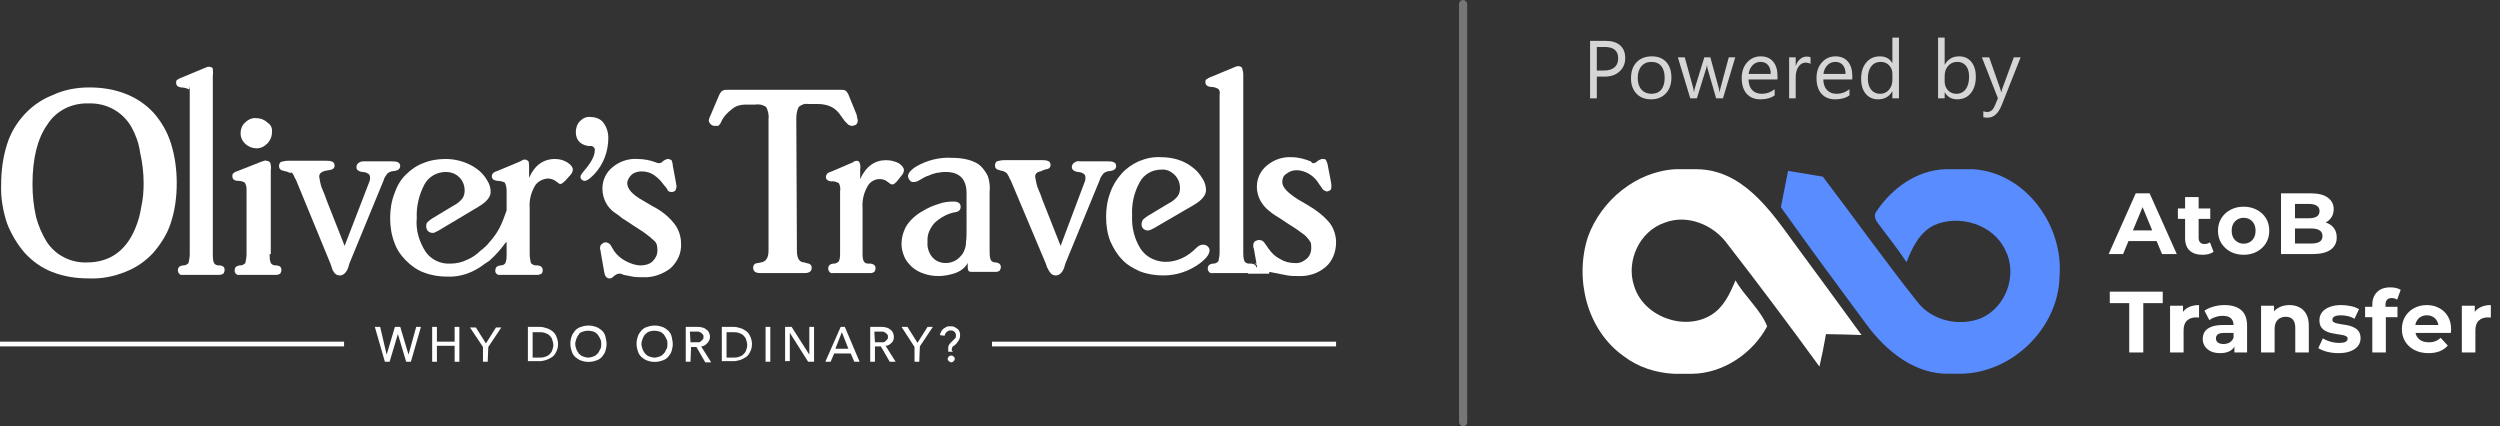 <svg width="305" height="52" viewBox="0 0 305 52" fill="none" xmlns="http://www.w3.org/2000/svg">
<rect x="0" y="0" width="305" height="52" fill="#333333" stroke="none"/>
<g clip-path="url(#clip0_512_268)">
<path d="M41.976 41.682H0V42.259H41.976V41.682Z" fill="white"/>
<path d="M163 41.682H121.024V42.259H163V41.682Z" fill="white"/>
<path d="M154.851 32.594H152.255V33.388H154.851V32.594Z" fill="white"/>
<path d="M151.678 30.791C151.678 31.152 151.678 31.512 151.822 31.873C151.967 32.09 152.183 32.162 152.399 32.162H152.688C153.121 32.234 153.265 32.378 153.265 32.739C153.265 32.883 153.193 33.027 153.121 33.171C152.976 33.243 152.832 33.316 152.688 33.316H147.928C147.639 33.388 147.423 33.171 147.351 32.883C147.351 32.811 147.351 32.739 147.351 32.739C147.351 32.378 147.567 32.234 147.928 32.162H148.072C148.288 32.162 148.505 32.017 148.649 31.873C148.721 31.512 148.793 31.152 148.793 30.791V11.534C148.865 11.246 148.793 10.957 148.577 10.813C148.288 10.669 148 10.597 147.639 10.597C147.279 10.524 147.062 10.38 147.062 10.02C147.062 9.875 147.062 9.731 147.207 9.659C147.423 9.515 147.567 9.443 147.783 9.37L150.38 8.289L150.741 8.144C150.885 8.072 150.957 8.072 151.101 8.072C151.245 8.072 151.462 8.144 151.534 8.289C151.606 8.577 151.678 8.794 151.678 9.082V30.791Z" fill="white"/>
<path d="M157.087 33.604C157.519 33.676 157.88 33.676 158.313 33.676C159.539 33.748 160.765 33.388 161.703 32.594C162.568 31.873 163.001 30.719 163.001 29.565C163.001 28.7 162.712 27.834 162.207 27.185C161.486 26.32 160.549 25.598 159.539 25.021L158.313 24.3C157.087 23.507 156.438 22.858 156.438 22.208C156.438 21.776 156.582 21.415 156.942 21.199C157.303 20.91 157.736 20.766 158.168 20.766C158.673 20.766 159.178 20.91 159.683 21.199C160.188 21.487 160.621 21.92 160.909 22.425L161.27 22.93C161.342 23.146 161.63 23.29 161.847 23.362C161.991 23.362 162.135 23.29 162.28 23.218C162.424 23.074 162.424 22.93 162.424 22.785C162.424 22.713 162.424 22.569 162.424 22.497L162.352 22.064L161.991 20.189C161.991 19.973 161.847 19.756 161.775 19.54C161.703 19.396 161.558 19.396 161.342 19.396C161.198 19.396 161.053 19.468 160.909 19.54L160.693 19.684C160.549 19.828 160.404 19.901 160.26 19.901C160.188 19.901 160.188 19.901 160.116 19.901L159.899 19.684C159.178 19.396 158.385 19.179 157.591 19.179C156.51 19.107 155.428 19.468 154.562 20.189C153.769 20.838 153.336 21.776 153.336 22.785C153.336 23.939 153.913 25.021 154.851 25.742L155.211 26.031C155.356 26.103 155.5 26.247 155.644 26.32L156.221 26.68L157.087 27.257C157.736 27.69 158.241 27.978 158.601 28.267C158.89 28.483 159.25 28.7 159.467 28.988C159.611 29.132 159.755 29.349 159.899 29.565C159.972 29.781 159.972 29.998 159.972 30.286C159.972 30.791 159.755 31.296 159.395 31.584C158.962 31.945 158.457 32.161 157.952 32.089C157.303 32.089 156.726 31.945 156.149 31.584C155.572 31.296 155.139 30.863 154.779 30.358L154.274 29.637C154.13 29.421 153.913 29.277 153.625 29.277C153.48 29.277 153.264 29.349 153.12 29.421C152.976 29.565 152.903 29.709 152.903 29.854C152.903 29.926 152.903 29.998 152.903 30.07C152.903 30.142 152.903 30.286 152.976 30.358L153.408 32.811C153.408 32.955 153.48 33.099 153.48 33.171H154.851" fill="white"/>
<path d="M10.888 10.668C12.402 10.668 13.917 10.885 15.36 11.462C16.658 11.967 17.812 12.76 18.749 13.77C19.687 14.852 20.408 16.078 20.841 17.448C21.346 19.035 21.562 20.694 21.562 22.352C21.562 24.011 21.346 25.67 20.841 27.185C20.408 28.555 19.615 29.781 18.677 30.863C17.74 31.873 16.586 32.666 15.287 33.171C13.845 33.748 12.33 34.037 10.816 33.965C9.301 33.965 7.787 33.748 6.344 33.171C5.046 32.666 3.964 31.873 3.026 30.863C2.089 29.781 1.368 28.555 0.863 27.257C0.358 25.742 0.069 24.084 0.141 22.497C0.141 20.838 0.358 19.179 0.863 17.592C1.295 16.222 2.017 14.996 3.026 13.914C3.964 12.904 5.118 12.111 6.416 11.606C7.787 10.957 9.301 10.668 10.888 10.668ZM10.816 12.616C8.796 12.544 6.849 13.481 5.767 15.212C4.541 16.943 3.964 19.395 3.964 22.497C3.964 23.867 4.108 25.165 4.397 26.464C4.685 27.545 5.118 28.555 5.695 29.493C6.777 31.152 8.652 32.089 10.599 32.017C13.34 32.017 15.36 30.647 16.514 27.834C16.874 26.968 17.091 26.175 17.235 25.238C17.451 24.3 17.523 23.29 17.523 22.352C17.523 21.126 17.379 19.828 17.091 18.602C16.946 17.52 16.586 16.511 16.081 15.573C14.999 13.626 12.979 12.544 10.816 12.616Z" fill="white"/>
<path d="M59.717 31.801C60.438 31.152 61.087 30.43 61.664 29.637L61.808 29.493V31.008C61.808 31.368 61.808 31.729 61.664 32.089C61.52 32.306 61.303 32.378 61.087 32.378H61.015C60.654 32.45 60.438 32.594 60.438 32.955C60.366 33.243 60.582 33.46 60.798 33.532C60.87 33.532 60.943 33.532 61.015 33.532H65.631C65.775 33.532 65.919 33.46 66.063 33.388C66.208 33.243 66.208 33.099 66.208 32.955C66.208 32.594 65.991 32.45 65.631 32.378H65.342C65.126 32.378 64.909 32.234 64.765 32.089C64.693 31.729 64.621 31.368 64.621 31.008V25.382C64.549 24.444 64.765 23.579 65.198 22.785C65.486 22.208 66.135 21.848 66.785 21.776C67.073 21.776 67.362 21.848 67.65 21.992L68.155 22.353C68.227 22.425 68.371 22.497 68.444 22.425C68.516 22.425 68.732 22.28 68.948 22.064L69.597 21.343C69.742 21.199 69.886 20.91 69.886 20.694C69.886 20.405 69.67 20.117 69.237 19.828C68.804 19.54 68.227 19.395 67.722 19.395C66.28 19.395 65.198 20.189 64.549 21.703V20.477C64.549 20.189 64.549 19.9 64.477 19.684C64.332 19.54 64.188 19.468 64.044 19.468C63.972 19.468 63.828 19.468 63.755 19.54L63.323 19.756L60.726 20.838C60.51 20.91 60.294 20.982 60.149 21.127C60.077 21.199 60.005 21.343 60.005 21.487C60.005 21.848 60.221 21.992 60.654 22.064C61.015 22.064 61.303 22.136 61.592 22.28C61.736 22.569 61.808 22.93 61.808 23.29V25.67C61.231 27.257 60.943 28.195 59.572 29.709C59.5 29.854 59.139 30.142 58.995 30.286C58.851 30.43 58.851 30.43 58.707 30.503C58.202 31.008 57.625 31.44 56.904 31.729C56.327 32.017 55.605 32.161 54.956 32.161C53.73 32.234 52.576 31.657 51.927 30.719C51.134 29.493 50.701 28.05 50.845 26.608C50.773 25.165 51.134 23.723 51.783 22.497C52.288 21.559 53.297 20.982 54.379 20.982C55.028 20.982 55.605 21.199 56.038 21.631C56.471 22.064 56.687 22.641 56.687 23.218C56.687 23.579 56.615 23.939 56.399 24.228C56.11 24.588 55.75 24.877 55.317 25.093L52.793 26.608C52.576 26.752 52.36 26.896 52.144 27.113C51.999 27.257 51.999 27.401 51.999 27.618C51.999 27.834 52.071 28.05 52.216 28.195C52.36 28.339 52.576 28.411 52.793 28.411C52.865 28.411 53.009 28.411 53.081 28.339C53.225 28.267 53.37 28.195 53.514 28.122L58.346 25.238C59.356 24.661 59.861 24.011 59.861 23.434C59.861 22.93 59.717 22.425 59.428 21.992C59.139 21.487 58.707 20.982 58.202 20.622C57.12 19.828 55.75 19.395 54.379 19.395C53.442 19.395 52.504 19.54 51.639 19.9C50.845 20.189 50.124 20.694 49.475 21.343C48.826 21.992 48.393 22.785 48.105 23.651C47.744 24.588 47.6 25.598 47.6 26.608C47.6 27.618 47.744 28.627 48.105 29.565C48.393 30.43 48.898 31.152 49.547 31.801C50.196 32.45 50.917 32.955 51.711 33.243C52.648 33.604 53.586 33.748 54.596 33.748C56.182 33.82 57.769 33.243 59.067 32.234" fill="white"/>
<path d="M82.439 22.136L82.511 22.569C82.511 22.641 82.583 22.785 82.511 22.858C82.511 23.002 82.439 23.146 82.367 23.29C82.222 23.362 82.078 23.434 81.934 23.434C81.645 23.434 81.429 23.29 81.357 23.002L80.996 22.569C80.636 22.064 80.275 21.703 79.77 21.343C79.337 21.054 78.832 20.91 78.255 20.91C77.823 20.91 77.318 21.054 77.029 21.343C76.741 21.631 76.525 21.992 76.525 22.353C76.525 23.002 77.102 23.723 78.4 24.444L79.626 25.165C80.636 25.67 81.573 26.392 82.294 27.329C82.799 27.978 83.088 28.844 83.088 29.709C83.16 30.863 82.655 31.945 81.79 32.739C80.852 33.46 79.626 33.892 78.4 33.82C77.967 33.82 77.606 33.82 77.174 33.748C76.813 33.676 76.452 33.604 76.092 33.532L75.731 33.388C75.659 33.388 75.587 33.388 75.515 33.388C75.298 33.388 75.154 33.532 75.01 33.604C74.866 33.676 74.794 33.82 74.649 33.892C74.577 33.965 74.433 33.965 74.361 33.965C74 33.965 73.784 33.676 73.712 33.171L73.279 30.719C73.279 30.575 73.279 30.503 73.207 30.43C73.207 30.358 73.207 30.286 73.207 30.214C73.207 30.07 73.279 29.854 73.423 29.781C73.567 29.637 73.712 29.565 73.856 29.565C74.144 29.565 74.361 29.709 74.505 29.926L74.938 30.647C75.298 31.152 75.803 31.584 76.38 31.873C76.957 32.161 77.534 32.378 78.183 32.378C78.688 32.378 79.265 32.234 79.626 31.873C79.987 31.512 80.203 31.08 80.203 30.575C80.203 30.358 80.203 30.142 80.131 29.854C80.059 29.637 79.914 29.421 79.698 29.276C79.409 28.988 79.121 28.772 78.832 28.555C78.472 28.267 77.967 27.978 77.318 27.546L76.452 26.968L75.875 26.608C75.731 26.464 75.587 26.392 75.443 26.247C75.298 26.175 75.154 26.031 75.01 25.959C74.072 25.31 73.495 24.228 73.495 23.002C73.495 21.992 73.928 21.054 74.721 20.405C75.587 19.684 76.669 19.323 77.751 19.395C78.544 19.395 79.337 19.54 80.059 19.828L80.275 19.9C80.347 19.9 80.347 19.9 80.419 19.9C80.564 19.9 80.78 19.828 80.852 19.684L81.068 19.54C81.213 19.468 81.357 19.395 81.501 19.395C81.645 19.395 81.79 19.468 81.934 19.54C82.006 19.756 82.078 19.973 82.078 20.189L82.439 22.136Z" fill="white"/>
<path d="M45.074 22.136C45.146 21.992 45.146 21.776 45.146 21.631C45.146 21.487 45.074 21.271 44.929 21.199C44.713 21.055 44.497 20.982 44.208 20.982C43.703 20.91 43.487 20.694 43.487 20.405C43.487 20.189 43.559 20.045 43.703 19.901C43.992 19.684 44.208 19.684 44.425 19.684H47.814C48.103 19.684 48.319 19.684 48.608 19.828C48.752 19.901 48.824 20.117 48.824 20.261C48.824 20.55 48.608 20.766 48.247 20.838L47.742 20.91C47.526 20.982 47.382 21.055 47.237 21.199C47.021 21.487 46.877 21.704 46.805 21.992L42.621 32.162L42.477 32.666C42.261 33.243 41.9 33.604 41.468 33.604C41.251 33.604 41.035 33.532 40.891 33.388C40.674 33.171 40.53 32.883 40.458 32.594L40.313 32.162L36.13 21.992C35.986 21.776 35.914 21.559 35.842 21.415C35.77 21.271 35.698 21.199 35.626 21.055C35.337 21.127 35.265 21.055 35.121 20.982C34.976 20.91 34.76 20.91 34.616 20.838C34.183 20.766 34.039 20.55 34.039 20.261C34.039 20.045 34.111 19.901 34.255 19.756C34.544 19.684 34.832 19.612 35.121 19.612H39.809C40.097 19.612 40.313 19.612 40.602 19.756C40.746 19.828 40.818 20.045 40.818 20.189C40.818 20.55 40.602 20.694 40.097 20.766L39.664 20.838C39.16 20.982 38.943 21.199 38.943 21.559C39.015 21.992 39.087 22.425 39.232 22.858L39.592 23.723L39.881 24.517L42.044 29.998L45.074 22.136Z" fill="white"/>
<path d="M74.216 16.799C74.216 18.458 73.638 20.045 72.484 21.271C71.98 21.776 71.619 22.064 71.331 22.064C71.114 22.064 70.898 21.92 70.826 21.704C70.826 21.631 70.826 21.631 70.826 21.559C70.826 21.487 70.826 21.415 70.898 21.343C70.898 21.271 71.042 21.127 71.258 20.838C72.124 19.828 72.557 19.035 72.557 18.386C72.629 18.097 72.412 17.881 72.196 17.809H71.763C71.331 17.737 70.97 17.593 70.681 17.304C70.393 17.015 70.249 16.583 70.249 16.15C70.249 15.645 70.393 15.14 70.754 14.78C71.114 14.419 71.547 14.203 72.052 14.275C72.629 14.275 73.278 14.491 73.638 14.996C73.999 15.501 74.216 16.15 74.216 16.799Z" fill="white"/>
<path d="M25.962 31.008C25.962 31.368 25.962 31.729 26.106 32.089C26.25 32.306 26.467 32.378 26.683 32.378H26.827C27.26 32.45 27.404 32.594 27.404 32.955C27.404 33.099 27.332 33.243 27.26 33.388C27.116 33.46 26.972 33.532 26.827 33.532H22.284C21.995 33.604 21.779 33.388 21.707 33.099C21.707 33.027 21.707 32.955 21.707 32.955C21.707 32.594 21.923 32.45 22.284 32.378H22.428C22.644 32.378 22.861 32.234 23.005 32.089C23.077 31.729 23.149 31.368 23.149 31.008V10.524C23.149 10.164 23.149 11.029 23.005 10.885C22.716 10.741 22.428 10.669 22.067 10.669C21.707 10.597 21.49 10.452 21.49 10.092C21.49 9.947 21.49 9.803 21.634 9.731C21.851 9.587 21.995 9.515 22.212 9.443L24.808 8.361L25.169 8.216C25.313 8.144 25.385 8.144 25.529 8.144C25.673 8.144 25.89 8.216 25.962 8.361C25.962 8.649 26.034 8.866 25.962 9.154V31.008Z" fill="white"/>
<path d="M32.892 31.008C32.892 31.368 32.892 31.729 33.036 32.09C33.18 32.306 33.397 32.378 33.613 32.378H33.757C34.19 32.45 34.334 32.594 34.334 32.955C34.334 33.099 34.262 33.243 34.19 33.388C34.046 33.46 33.901 33.532 33.757 33.532H29.213C28.925 33.604 28.709 33.388 28.636 33.171C28.636 33.099 28.636 33.027 28.636 32.955C28.636 32.594 28.853 32.45 29.213 32.378H29.358C29.574 32.378 29.79 32.234 29.935 32.09C30.007 31.729 30.079 31.368 30.079 31.008V23.074C30.079 22.786 30.007 22.497 29.862 22.281C29.646 22.137 29.358 22.064 29.069 22.064C28.564 22.064 28.348 21.848 28.348 21.487C28.348 21.343 28.348 21.199 28.492 21.127C28.636 20.983 28.853 20.91 29.069 20.838L31.81 19.756L32.242 19.612C32.315 19.612 32.387 19.54 32.459 19.612C32.675 19.612 32.819 19.684 32.964 19.828C33.036 20.117 33.108 20.478 33.036 20.766V31.008H32.892Z" fill="white"/>
<path d="M33.179 16.15C33.179 16.655 32.962 17.16 32.602 17.52C32.241 17.881 31.808 18.097 31.304 18.097C30.294 18.097 29.356 17.304 29.356 16.294V16.222C29.356 15.717 29.573 15.213 29.933 14.924C30.294 14.563 30.799 14.347 31.304 14.419C31.808 14.419 32.313 14.636 32.674 14.996C33.035 15.213 33.251 15.645 33.179 16.15Z" fill="white"/>
<path d="M116.55 33.315C115.9 33.532 115.179 33.676 114.53 33.676C113.953 33.676 113.304 33.604 112.727 33.388C112.222 33.243 111.717 32.955 111.284 32.594C110.924 32.233 110.563 31.873 110.347 31.368C110.131 30.863 109.986 30.358 109.986 29.781C109.986 28.988 110.203 28.195 110.635 27.473C111.14 26.752 111.789 26.175 112.583 25.742C113.16 25.382 113.809 25.093 114.53 24.877C115.107 24.66 115.684 24.588 116.333 24.588C116.91 24.588 117.199 24.805 117.199 25.238C117.199 25.598 116.982 25.814 116.55 25.887C115.612 26.031 114.746 26.536 114.025 27.185C113.448 27.834 113.088 28.627 113.16 29.493C113.088 30.142 113.304 30.863 113.737 31.368C114.169 31.873 114.746 32.089 115.396 32.089C115.9 32.089 116.333 31.945 116.766 31.657C117.127 31.368 117.487 31.007 117.631 30.575C117.776 30.286 117.848 29.926 117.848 29.565C117.92 29.06 117.92 28.627 117.92 28.122V23.579C117.92 21.848 117.054 20.982 115.396 20.982C115.107 20.982 114.891 20.982 114.602 21.054C114.386 21.054 114.097 21.127 113.881 21.199C113.592 21.271 113.376 21.415 113.088 21.487C112.727 21.631 112.438 21.848 112.15 21.992C111.934 22.136 111.717 22.208 111.429 22.208C111.212 22.208 111.068 22.136 110.996 21.992C110.852 21.848 110.78 21.631 110.78 21.487C110.78 21.127 111.14 20.694 111.861 20.261C113.16 19.54 114.602 19.179 116.045 19.251C117.704 19.251 118.93 19.612 119.651 20.261C120.011 20.622 120.3 21.054 120.516 21.487C120.733 22.136 120.805 22.785 120.733 23.434V30.647C120.733 31.007 120.733 31.368 120.877 31.729C121.021 31.945 121.238 32.017 121.454 32.017H121.526C121.887 32.089 122.103 32.233 122.103 32.594C122.103 32.738 122.031 32.883 121.959 33.027C121.815 33.099 121.67 33.171 121.526 33.171H118.641C118.497 33.171 118.353 33.171 118.208 33.099C118.136 33.027 118.064 32.883 118.064 32.666V32.089C117.704 32.738 117.127 33.099 116.55 33.315Z" fill="white"/>
<path d="M132.351 22.137C132.423 21.992 132.423 21.776 132.423 21.632C132.423 21.487 132.351 21.271 132.206 21.199C131.99 21.055 131.774 20.983 131.485 20.983C131.052 20.91 130.764 20.694 130.764 20.405C130.764 20.189 130.836 20.045 130.98 19.901C131.269 19.684 131.485 19.612 131.774 19.684H135.163C135.452 19.684 135.668 19.684 135.957 19.828C136.101 19.901 136.173 20.117 136.173 20.261C136.173 20.55 135.957 20.766 135.596 20.838L135.091 20.91C134.875 20.983 134.731 21.055 134.586 21.199C134.37 21.487 134.226 21.704 134.154 21.992L129.971 32.162L129.826 32.667C129.61 33.244 129.249 33.604 128.817 33.604C128.6 33.604 128.384 33.532 128.24 33.388C128.023 33.172 127.879 32.883 127.735 32.594L127.59 32.162L123.335 22.064C123.191 21.848 123.119 21.632 123.047 21.487C122.975 21.343 122.902 21.271 122.83 21.127C122.758 21.055 122.614 20.983 122.47 20.91C122.325 20.838 122.109 20.838 121.965 20.766C121.532 20.694 121.388 20.478 121.388 20.189C121.388 19.973 121.46 19.828 121.604 19.684C121.893 19.612 122.181 19.54 122.47 19.54H127.158C127.446 19.54 127.663 19.54 127.951 19.684C128.095 19.756 128.167 19.973 128.167 20.117C128.167 20.478 127.951 20.622 127.446 20.694L126.941 20.91C126.509 20.983 126.292 21.199 126.292 21.559C126.364 21.992 126.436 22.425 126.581 22.858L126.941 23.723L127.23 24.517L129.394 29.998L132.351 22.137Z" fill="white"/>
<path d="M140.787 27.834C140.643 27.906 140.498 27.978 140.354 28.05C140.282 28.05 140.138 28.122 140.066 28.122C139.633 28.122 139.272 27.834 139.272 27.401C139.272 27.401 139.272 27.401 139.272 27.329C139.272 27.185 139.344 26.968 139.417 26.824C139.633 26.608 139.849 26.464 140.066 26.319L142.59 24.805C143.023 24.588 143.383 24.3 143.672 23.939C143.888 23.651 143.96 23.29 143.96 22.93C143.96 22.353 143.744 21.776 143.311 21.343C142.878 20.91 142.301 20.622 141.652 20.694C140.57 20.694 139.561 21.271 139.056 22.208C138.335 23.506 138.046 24.877 138.118 26.319C138.046 27.762 138.407 29.204 139.2 30.43C139.921 31.44 141.075 31.945 142.229 31.945C142.878 31.945 143.528 31.801 144.177 31.512C144.826 31.224 145.403 30.791 145.908 30.286C146.052 30.142 146.196 29.998 146.413 29.926C146.557 29.853 146.701 29.853 146.845 29.853C146.99 29.853 147.206 29.926 147.35 30.07C147.494 30.214 147.567 30.358 147.567 30.503C147.567 31.007 147.206 31.512 146.34 32.161C145.042 33.099 143.528 33.604 141.941 33.604C140.931 33.604 139.994 33.46 139.056 33.099C138.263 32.738 137.469 32.306 136.892 31.657C136.243 31.007 135.81 30.214 135.45 29.421C135.089 28.483 134.945 27.473 134.945 26.464C134.945 25.454 135.089 24.444 135.45 23.506C135.738 22.641 136.243 21.848 136.82 21.199C137.397 20.549 138.118 20.045 138.912 19.684C139.777 19.323 140.715 19.107 141.652 19.179C143.023 19.179 144.393 19.54 145.475 20.405C145.98 20.766 146.34 21.199 146.701 21.776C146.99 22.208 147.134 22.713 147.134 23.218C147.134 23.795 146.629 24.444 145.619 25.021L140.787 27.834Z" fill="white"/>
<path d="M97.222 30.575C97.222 31.512 97.51 32.017 98.159 32.017L98.376 32.089C98.808 32.161 99.025 32.306 99.025 32.666C99.025 33.099 98.736 33.315 98.159 33.315H92.75C92.173 33.315 91.884 33.099 91.884 32.666C91.884 32.306 92.101 32.089 92.534 32.089L92.822 32.017C93.399 31.945 93.76 31.512 93.76 30.575V14.491C93.832 13.986 93.688 13.481 93.471 13.049C93.038 12.76 92.606 12.688 92.101 12.76H90.947C90.37 12.76 89.793 12.904 89.36 13.265C88.783 13.698 88.278 14.203 87.99 14.852C87.918 15.068 87.773 15.212 87.629 15.357C87.485 15.357 87.341 15.357 87.196 15.357C86.98 15.357 86.836 15.284 86.692 15.14C86.547 14.996 86.475 14.852 86.475 14.707C86.475 14.635 86.475 14.491 86.547 14.419C86.547 14.347 86.619 14.203 86.692 14.058L87.701 11.678L87.846 11.39C87.99 11.101 88.278 10.957 88.567 10.957H102.631C102.847 10.957 103.064 10.957 103.208 11.101C103.352 11.245 103.496 11.462 103.568 11.678L104.506 13.986L104.578 14.347C104.578 14.491 104.65 14.563 104.65 14.707C104.65 14.924 104.578 15.068 104.434 15.212C104.29 15.284 104.073 15.357 103.929 15.357C103.785 15.357 103.641 15.284 103.496 15.212C103.352 15.068 103.208 14.924 103.064 14.78C102.631 14.203 102.414 13.842 102.198 13.626C102.054 13.481 101.91 13.337 101.693 13.193C101.116 12.832 100.467 12.688 99.818 12.688H98.592C98.159 12.616 97.799 12.76 97.438 13.049C97.222 13.481 97.149 13.986 97.149 14.491L97.222 30.575Z" fill="white"/>
<path d="M108.116 19.54C108.621 19.54 109.198 19.684 109.631 19.901C110.064 20.189 110.28 20.478 110.28 20.766C110.28 20.983 110.136 21.271 109.992 21.415L109.415 22.137C109.198 22.353 109.054 22.497 108.91 22.497C108.766 22.497 108.693 22.497 108.621 22.425L108.116 22.064C107.9 21.92 107.612 21.848 107.323 21.848C106.674 21.848 106.097 22.209 105.808 22.786C105.376 23.579 105.159 24.445 105.231 25.382V30.863C105.231 31.224 105.231 31.585 105.376 31.873C105.52 32.09 105.664 32.162 105.953 32.162H106.241C106.602 32.234 106.818 32.378 106.818 32.739C106.818 32.883 106.746 33.027 106.674 33.172C106.53 33.244 106.385 33.316 106.241 33.316H101.625C101.337 33.388 101.12 33.172 101.048 32.883C101.048 32.811 101.048 32.811 101.048 32.739C101.048 32.378 101.265 32.234 101.625 32.162H101.769C101.986 32.162 102.202 32.017 102.346 31.873C102.491 31.513 102.491 31.224 102.491 30.863V23.363C102.563 23.002 102.491 22.641 102.346 22.353C102.058 22.209 101.769 22.064 101.409 22.137C100.976 22.064 100.76 21.92 100.76 21.559C100.76 21.415 100.832 21.343 100.904 21.199C101.048 21.055 101.265 20.983 101.481 20.91L104.005 19.828L104.222 19.684C104.294 19.684 104.438 19.612 104.51 19.612C104.654 19.612 104.799 19.684 104.871 19.828C104.943 20.117 105.015 20.333 104.943 20.622V21.848C105.664 20.261 106.746 19.54 108.116 19.54Z" fill="white"/>
<path d="M153.05 32.162C153.05 32.162 154.132 32.306 153.915 31.296C153.771 30.503 154.564 31.873 154.564 31.873V32.883L153.05 32.162Z" fill="white"/>
<path d="M47.172 43.269L48.181 39.879H48.83L49.84 43.269L50.778 39.879H51.355L50.129 44.134H49.552L48.542 40.744L47.532 44.134H46.955L45.729 39.879H46.378L47.172 43.269Z" fill="white"/>
<path d="M52.725 39.879H53.302V41.682H55.466V39.879H56.043V44.134H55.466V42.187H53.302V44.134H52.725V39.879Z" fill="white"/>
<path d="M59.5 44.134H58.923V42.331L57.336 39.951H58.057L59.284 41.898L60.51 39.951H61.159L59.572 42.331L59.5 44.134Z" fill="white"/>
<path d="M64.403 39.879H65.846C66.135 39.879 66.423 39.951 66.639 40.023C66.928 40.095 67.144 40.239 67.361 40.383C67.577 40.528 67.793 40.816 67.865 41.033C68.01 41.321 68.082 41.682 68.082 41.97C68.082 42.331 68.01 42.619 67.865 42.908C67.721 43.196 67.577 43.413 67.361 43.557C67.144 43.701 66.856 43.846 66.639 43.918C66.351 43.99 66.135 44.062 65.846 44.062H64.403V39.879ZM64.981 43.629H65.702C65.918 43.629 66.207 43.629 66.423 43.557C66.639 43.485 66.856 43.413 67 43.269C67.144 43.124 67.288 42.98 67.361 42.764C67.433 42.547 67.505 42.331 67.505 42.114C67.505 41.898 67.433 41.61 67.361 41.393C67.288 41.177 67.144 41.033 67 40.888C66.856 40.744 66.639 40.672 66.423 40.6C66.207 40.528 65.99 40.528 65.702 40.528H64.981V43.629Z" fill="white"/>
<path d="M74.002 41.97C74.002 42.259 73.93 42.62 73.858 42.836C73.785 43.124 73.569 43.341 73.425 43.557C73.209 43.773 72.992 43.918 72.704 43.99C72.127 44.206 71.478 44.206 70.901 43.99C70.612 43.918 70.396 43.701 70.179 43.557C69.963 43.341 69.819 43.124 69.747 42.836C69.53 42.259 69.53 41.61 69.747 41.033C69.819 40.744 70.035 40.528 70.179 40.312C70.396 40.095 70.612 39.951 70.901 39.879C71.478 39.663 72.127 39.663 72.704 39.879C72.992 39.951 73.209 40.167 73.425 40.312C73.641 40.528 73.785 40.744 73.858 41.033C73.93 41.393 74.002 41.682 74.002 41.97ZM73.353 41.97C73.353 41.754 73.353 41.538 73.209 41.321C73.136 41.105 72.992 40.961 72.92 40.816C72.776 40.672 72.632 40.528 72.415 40.456C71.982 40.312 71.478 40.312 71.117 40.456C70.901 40.528 70.684 40.6 70.612 40.816C70.468 40.961 70.396 41.177 70.324 41.321C70.251 41.538 70.179 41.754 70.179 41.97C70.179 42.187 70.251 42.403 70.324 42.62C70.396 42.836 70.54 42.98 70.612 43.124C70.756 43.269 70.901 43.413 71.117 43.485C71.333 43.557 71.55 43.629 71.766 43.629C71.982 43.629 72.199 43.557 72.415 43.485C72.632 43.413 72.776 43.269 72.92 43.124C73.064 42.98 73.136 42.764 73.209 42.62C73.353 42.475 73.353 42.187 73.353 41.97Z" fill="white"/>
<path d="M82.078 41.97C82.078 42.259 82.005 42.62 81.933 42.836C81.861 43.124 81.645 43.341 81.501 43.557C81.284 43.773 81.068 43.918 80.779 43.99C80.202 44.206 79.553 44.206 78.976 43.99C78.688 43.918 78.471 43.701 78.255 43.557C78.039 43.341 77.894 43.124 77.822 42.836C77.606 42.259 77.606 41.61 77.822 41.033C77.894 40.744 78.111 40.528 78.255 40.312C78.471 40.095 78.688 39.951 78.976 39.879C79.553 39.663 80.202 39.663 80.779 39.879C81.068 39.951 81.284 40.167 81.501 40.312C81.717 40.528 81.861 40.744 81.933 41.033C82.005 41.393 82.078 41.682 82.078 41.97ZM81.428 41.97C81.428 41.754 81.428 41.538 81.284 41.321C81.212 41.105 81.068 40.961 80.996 40.816C80.851 40.672 80.707 40.528 80.491 40.456C80.058 40.312 79.553 40.312 79.192 40.456C78.976 40.528 78.832 40.672 78.688 40.816C78.543 40.961 78.471 41.177 78.399 41.321C78.327 41.538 78.255 41.754 78.255 41.97C78.255 42.187 78.327 42.403 78.399 42.62C78.471 42.836 78.616 42.98 78.688 43.124C78.832 43.269 78.976 43.413 79.192 43.485C79.409 43.557 79.625 43.629 79.842 43.629C80.058 43.629 80.274 43.557 80.491 43.485C80.707 43.413 80.851 43.269 80.996 43.124C81.14 42.98 81.212 42.764 81.284 42.62C81.428 42.475 81.428 42.187 81.428 41.97Z" fill="white"/>
<path d="M84.24 44.134H83.663V39.879H85.034C85.25 39.879 85.466 39.879 85.611 39.951C85.755 39.951 85.971 40.023 86.115 40.167C86.26 40.239 86.404 40.383 86.476 40.528C86.548 40.672 86.62 40.888 86.62 41.105C86.62 41.393 86.476 41.682 86.26 41.898C86.043 42.114 85.827 42.259 85.538 42.259L86.765 44.206H86.043L84.962 42.331H84.312L84.24 44.134ZM84.24 41.754H84.889C85.034 41.754 85.178 41.754 85.25 41.754C85.394 41.754 85.466 41.682 85.538 41.61C85.611 41.538 85.683 41.465 85.755 41.393C85.827 41.321 85.827 41.177 85.827 41.105C85.827 40.961 85.827 40.888 85.755 40.816C85.683 40.744 85.611 40.672 85.538 40.6C85.466 40.528 85.322 40.528 85.25 40.456C85.106 40.456 85.034 40.456 84.889 40.456H84.168L84.24 41.754Z" fill="white"/>
<path d="M88.061 39.879H89.504C89.792 39.879 90.08 39.951 90.297 40.023C90.585 40.095 90.802 40.239 91.018 40.383C91.234 40.528 91.451 40.816 91.523 41.033C91.667 41.321 91.739 41.682 91.739 41.97C91.739 42.331 91.667 42.619 91.523 42.908C91.379 43.196 91.234 43.413 91.018 43.557C90.802 43.701 90.513 43.846 90.297 43.918C90.008 43.99 89.792 44.062 89.504 44.062H88.061V39.879ZM88.638 43.629H89.359C89.576 43.629 89.864 43.629 90.08 43.557C90.297 43.485 90.513 43.413 90.657 43.269C90.802 43.124 90.946 42.98 91.018 42.764C91.09 42.547 91.162 42.331 91.162 42.114C91.162 41.898 91.09 41.61 91.018 41.393C90.946 41.177 90.802 41.033 90.657 40.888C90.513 40.744 90.297 40.672 90.08 40.6C89.864 40.528 89.648 40.528 89.359 40.528H88.638V43.629Z" fill="white"/>
<path d="M93.977 44.134H93.4V39.879H93.977V44.134Z" fill="white"/>
<path d="M98.738 43.269V39.879H99.315V44.134H98.594L96.358 40.6V44.062H95.781V39.879H96.574L98.738 43.269Z" fill="white"/>
<path d="M101.338 44.134H100.689L102.564 39.879H103.069L104.872 44.134H104.223L103.79 43.124H101.77L101.338 44.134ZM101.915 42.547H103.501L102.708 40.528L101.915 42.547Z" fill="white"/>
<path d="M106.743 44.134H106.166V39.879H107.464C107.681 39.879 107.897 39.879 108.041 39.951C108.185 39.951 108.402 40.023 108.546 40.167C108.69 40.239 108.835 40.383 108.907 40.528C108.979 40.672 109.051 40.888 109.051 41.105C109.051 41.393 108.979 41.682 108.762 41.826C108.546 42.042 108.33 42.187 108.041 42.187L109.267 44.134H108.546L107.464 42.259H106.743V44.134ZM106.743 41.754H107.392C107.536 41.754 107.681 41.754 107.753 41.754C107.897 41.754 107.969 41.682 108.041 41.61C108.113 41.538 108.185 41.465 108.258 41.393C108.33 41.321 108.33 41.177 108.33 41.105C108.33 40.961 108.33 40.888 108.258 40.816C108.185 40.744 108.113 40.672 108.041 40.6C107.969 40.528 107.825 40.528 107.753 40.456C107.608 40.456 107.536 40.456 107.392 40.456H106.671L106.743 41.754Z" fill="white"/>
<path d="M112.15 44.134H111.573V42.331L109.986 39.879H110.708L111.934 41.826L113.16 39.879H113.809L112.222 42.259L112.15 44.134Z" fill="white"/>
<path d="M116.263 42.908H115.686V42.62C115.686 42.547 115.686 42.403 115.686 42.331C115.686 42.259 115.758 42.187 115.758 42.115C115.831 42.042 115.831 41.97 115.903 41.898C115.975 41.826 116.047 41.754 116.119 41.682L116.335 41.465C116.408 41.393 116.48 41.321 116.552 41.249C116.624 41.177 116.624 41.033 116.624 40.889C116.624 40.744 116.552 40.528 116.408 40.456C116.263 40.312 116.119 40.312 115.975 40.312C115.758 40.312 115.614 40.384 115.47 40.528C115.326 40.672 115.254 40.816 115.254 40.961L114.677 40.889C114.677 40.744 114.749 40.6 114.821 40.456C114.893 40.312 114.965 40.239 115.109 40.095C115.254 40.023 115.326 39.951 115.47 39.879C115.614 39.807 115.758 39.807 115.975 39.807C116.119 39.807 116.263 39.807 116.408 39.879C116.552 39.951 116.696 40.023 116.768 40.095C116.912 40.167 116.985 40.312 117.057 40.456C117.129 40.6 117.129 40.744 117.129 40.961C117.129 41.105 117.129 41.177 117.057 41.321C117.057 41.393 116.985 41.465 116.912 41.61C116.84 41.682 116.768 41.754 116.768 41.826L116.552 42.042C116.48 42.115 116.408 42.187 116.335 42.187C116.263 42.259 116.263 42.259 116.191 42.331C116.191 42.403 116.119 42.475 116.119 42.547C116.119 42.62 116.119 42.692 116.119 42.764L116.263 42.908ZM116.48 43.773C116.48 43.99 116.263 44.206 116.047 44.206C115.975 44.206 115.831 44.134 115.758 44.062C115.686 43.99 115.614 43.918 115.614 43.773C115.614 43.701 115.686 43.557 115.758 43.485C115.903 43.341 116.191 43.341 116.335 43.485C116.408 43.557 116.48 43.629 116.48 43.773Z" fill="white"/>
</g>
<path d="M194.811 9.349V12H193.99V4.987H195.916C196.666 4.987 197.247 5.17 197.657 5.535C198.071 5.9 198.278 6.415 198.278 7.08C198.278 7.745 198.049 8.29 197.589 8.714C197.133 9.138 196.515 9.349 195.736 9.349H194.811ZM194.811 5.731V8.606H195.672C196.239 8.606 196.671 8.477 196.968 8.22C197.268 7.959 197.418 7.592 197.418 7.119C197.418 6.194 196.87 5.731 195.775 5.731H194.811ZM201.418 12.117C200.678 12.117 200.086 11.884 199.643 11.418C199.203 10.949 198.982 10.328 198.982 9.555C198.982 8.714 199.212 8.057 199.672 7.584C200.132 7.111 200.753 6.875 201.535 6.875C202.282 6.875 202.864 7.105 203.281 7.565C203.702 8.024 203.912 8.662 203.912 9.477C203.912 10.275 203.685 10.916 203.232 11.399C202.782 11.878 202.177 12.117 201.418 12.117ZM201.477 7.55C200.961 7.55 200.554 7.726 200.254 8.078C199.954 8.427 199.804 8.909 199.804 9.526C199.804 10.119 199.956 10.587 200.259 10.929C200.562 11.271 200.968 11.443 201.477 11.443C201.995 11.443 202.393 11.275 202.67 10.939C202.95 10.603 203.09 10.125 203.09 9.506C203.09 8.88 202.95 8.397 202.67 8.058C202.393 7.719 201.995 7.55 201.477 7.55ZM211.702 6.992L210.201 12H209.369L208.337 8.415C208.298 8.278 208.272 8.124 208.259 7.951H208.24C208.23 8.068 208.196 8.22 208.137 8.406L207.017 12H206.215L204.699 6.992H205.54L206.577 10.758C206.61 10.872 206.632 11.022 206.645 11.208H206.684C206.694 11.064 206.724 10.911 206.773 10.748L207.927 6.992H208.66L209.697 10.768C209.73 10.888 209.754 11.038 209.77 11.218H209.809C209.816 11.09 209.844 10.94 209.893 10.768L210.91 6.992H211.702ZM216.856 9.697H213.32C213.333 10.254 213.483 10.684 213.77 10.988C214.057 11.291 214.452 11.443 214.954 11.443C215.518 11.443 216.036 11.257 216.509 10.885V11.638C216.069 11.958 215.487 12.117 214.763 12.117C214.056 12.117 213.5 11.891 213.095 11.438C212.691 10.981 212.489 10.341 212.489 9.516C212.489 8.737 212.709 8.102 213.149 7.613C213.593 7.121 214.142 6.875 214.797 6.875C215.453 6.875 215.96 7.087 216.318 7.511C216.677 7.935 216.856 8.523 216.856 9.276V9.697ZM216.035 9.017C216.031 8.554 215.919 8.194 215.697 7.936C215.479 7.679 215.174 7.55 214.783 7.55C214.404 7.55 214.083 7.685 213.819 7.956C213.555 8.226 213.392 8.58 213.33 9.017H216.035ZM220.885 7.804C220.745 7.697 220.543 7.643 220.279 7.643C219.937 7.643 219.65 7.804 219.418 8.127C219.19 8.45 219.076 8.89 219.076 9.447V12H218.274V6.992H219.076V8.024H219.096C219.21 7.672 219.384 7.398 219.619 7.203C219.854 7.004 220.116 6.904 220.406 6.904C220.615 6.904 220.775 6.927 220.885 6.973V7.804ZM225.981 9.697H222.445C222.458 10.254 222.608 10.684 222.895 10.988C223.182 11.291 223.577 11.443 224.079 11.443C224.643 11.443 225.161 11.257 225.634 10.885V11.638C225.194 11.958 224.612 12.117 223.888 12.117C223.18 12.117 222.625 11.891 222.22 11.438C221.816 10.981 221.614 10.341 221.614 9.516C221.614 8.737 221.834 8.102 222.274 7.613C222.718 7.121 223.267 6.875 223.922 6.875C224.577 6.875 225.084 7.087 225.443 7.511C225.802 7.935 225.981 8.523 225.981 9.276V9.697ZM225.159 9.017C225.156 8.554 225.044 8.194 224.822 7.936C224.604 7.679 224.299 7.55 223.907 7.55C223.529 7.55 223.208 7.685 222.944 7.956C222.68 8.226 222.517 8.58 222.455 9.017H225.159ZM231.673 12H230.871V11.149H230.852C230.48 11.795 229.906 12.117 229.13 12.117C228.501 12.117 227.997 11.894 227.619 11.447C227.244 10.998 227.057 10.386 227.057 9.614C227.057 8.785 227.265 8.122 227.683 7.623C228.1 7.124 228.656 6.875 229.35 6.875C230.038 6.875 230.539 7.146 230.852 7.687H230.871V4.586H231.673V12ZM230.871 9.736V8.997C230.871 8.593 230.737 8.251 230.47 7.97C230.203 7.69 229.864 7.55 229.453 7.55C228.964 7.55 228.579 7.729 228.299 8.088C228.018 8.446 227.878 8.942 227.878 9.574C227.878 10.152 228.012 10.608 228.279 10.944C228.55 11.276 228.912 11.443 229.365 11.443C229.812 11.443 230.173 11.281 230.451 10.958C230.731 10.636 230.871 10.228 230.871 9.736ZM237.267 11.276H237.248V12H236.446V4.586H237.248V7.873H237.267C237.662 7.208 238.239 6.875 238.998 6.875C239.641 6.875 240.143 7.1 240.505 7.55C240.87 7.996 241.052 8.596 241.052 9.349C241.052 10.187 240.848 10.859 240.441 11.364C240.033 11.866 239.476 12.117 238.768 12.117C238.107 12.117 237.606 11.837 237.267 11.276ZM237.248 9.257V9.956C237.248 10.37 237.381 10.722 237.649 11.012C237.919 11.299 238.262 11.443 238.676 11.443C239.161 11.443 239.541 11.257 239.815 10.885C240.092 10.513 240.231 9.997 240.231 9.335C240.231 8.777 240.102 8.34 239.844 8.024C239.587 7.708 239.238 7.55 238.798 7.55C238.332 7.55 237.957 7.713 237.673 8.039C237.389 8.362 237.248 8.768 237.248 9.257ZM246.519 6.992L244.216 12.802C243.805 13.839 243.228 14.357 242.485 14.357C242.276 14.357 242.102 14.336 241.962 14.293V13.575C242.134 13.633 242.293 13.663 242.436 13.663C242.84 13.663 243.143 13.421 243.346 12.939L243.747 11.99L241.79 6.992H242.681L244.035 10.846C244.051 10.895 244.086 11.022 244.138 11.227H244.167C244.183 11.149 244.216 11.025 244.265 10.856L245.688 6.992H246.519Z" fill="white" fill-opacity="0.8"/>
<g clip-path="url(#clip1_512_268)">
<path d="M240.76 20.646H237.29C233.871 20.77 230.824 22.954 228.983 25.716C228.525 26.209 228.794 26.867 229.171 27.309C230.315 28.869 231.538 30.366 232.596 31.988C233.282 30.23 234.162 28.353 235.958 27.474C239.062 26.107 243.213 27.394 244.659 30.531C246.18 33.491 244.745 37.506 241.669 38.828C238.993 39.877 235.666 39.128 233.905 36.809C229.943 31.818 226.25 26.623 222.385 21.553C220.973 21.321 219.561 21.065 218.143 20.844C217.863 22.324 217.566 23.805 217.268 25.279C220.699 30.094 224.203 34.858 227.725 39.605C230.126 42.843 233.619 45.724 237.901 45.599H239.051C245.431 45.61 251.154 40.03 251.262 33.706C251.771 27.576 247.186 21.088 240.76 20.646Z" fill="#598CFF"/>
<path d="M207.047 20.645H204.417C199.607 20.906 195.351 24.44 193.737 28.87C192.065 33.98 193.566 40.225 198.067 43.436C199.836 44.803 202.021 45.489 204.24 45.603H206.396C210.23 45.569 213.841 43.101 215.593 39.811C214.771 37.741 212.849 36.17 211.73 34.202C211.074 35.79 210.31 37.463 208.792 38.41C205.472 40.481 200.44 38.598 199.351 34.843C198.352 31.837 200.035 28.189 203.093 27.168C205.849 26.091 209.061 27.435 210.726 29.744C214.549 34.678 218.303 39.67 221.971 44.723C222.279 43.413 222.541 42.092 222.77 40.764C224.219 40.776 225.662 40.827 227.105 40.872C224.373 37.094 221.594 33.351 218.839 29.59C215.946 25.603 212.552 20.714 207.047 20.645Z" fill="white"/>
</g>
<path d="M257.256 30.998L260.56 23.587H262.254L265.568 30.998H263.768L261.057 24.455H261.735L259.014 30.998H257.256ZM258.908 29.41L259.363 28.108H263.175L263.641 29.41H258.908ZM268.71 31.083C268.039 31.083 267.517 30.914 267.143 30.575C266.768 30.229 266.581 29.717 266.581 29.04V24.042H268.233V29.019C268.233 29.259 268.297 29.446 268.424 29.58C268.551 29.707 268.724 29.77 268.943 29.77C269.204 29.77 269.426 29.7 269.61 29.559L270.054 30.723C269.885 30.843 269.68 30.935 269.44 30.998C269.207 31.055 268.964 31.083 268.71 31.083ZM265.703 26.7V25.429H269.652V26.7H265.703ZM273.728 31.083C273.121 31.083 272.581 30.956 272.108 30.702C271.642 30.448 271.272 30.102 270.996 29.665C270.728 29.22 270.594 28.715 270.594 28.15C270.594 27.579 270.728 27.074 270.996 26.636C271.272 26.192 271.642 25.846 272.108 25.599C272.581 25.345 273.121 25.218 273.728 25.218C274.328 25.218 274.864 25.345 275.337 25.599C275.81 25.846 276.181 26.188 276.449 26.626C276.717 27.063 276.851 27.572 276.851 28.15C276.851 28.715 276.717 29.22 276.449 29.665C276.181 30.102 275.81 30.448 275.337 30.702C274.864 30.956 274.328 31.083 273.728 31.083ZM273.728 29.728C274.003 29.728 274.25 29.665 274.469 29.537C274.688 29.41 274.861 29.23 274.988 28.997C275.115 28.757 275.178 28.475 275.178 28.15C275.178 27.819 275.115 27.536 274.988 27.303C274.861 27.07 274.688 26.89 274.469 26.763C274.25 26.636 274.003 26.573 273.728 26.573C273.453 26.573 273.206 26.636 272.987 26.763C272.768 26.89 272.591 27.07 272.457 27.303C272.33 27.536 272.267 27.819 272.267 28.15C272.267 28.475 272.33 28.757 272.457 28.997C272.591 29.23 272.768 29.41 272.987 29.537C273.206 29.665 273.453 29.728 273.728 29.728ZM278.284 30.998V23.587H281.905C282.836 23.587 283.535 23.764 284.001 24.116C284.474 24.469 284.71 24.935 284.71 25.514C284.71 25.902 284.615 26.241 284.425 26.53C284.234 26.813 283.973 27.032 283.641 27.187C283.309 27.342 282.928 27.42 282.498 27.42L282.699 26.986C283.165 26.986 283.578 27.063 283.937 27.219C284.297 27.367 284.576 27.589 284.774 27.886C284.979 28.182 285.081 28.546 285.081 28.976C285.081 29.611 284.83 30.109 284.329 30.469C283.828 30.822 283.09 30.998 282.116 30.998H278.284ZM279.988 29.707H281.989C282.434 29.707 282.769 29.636 282.995 29.495C283.228 29.347 283.345 29.114 283.345 28.796C283.345 28.486 283.228 28.256 282.995 28.108C282.769 27.953 282.434 27.875 281.989 27.875H279.861V26.626H281.693C282.109 26.626 282.427 26.555 282.646 26.414C282.872 26.266 282.985 26.043 282.985 25.747C282.985 25.458 282.872 25.242 282.646 25.101C282.427 24.953 282.109 24.879 281.693 24.879H279.988V29.707ZM259.766 42.998V36.985H257.394V35.587H263.853V36.985H261.481V42.998H259.766ZM264.747 42.998V37.302H266.324V38.912L266.102 38.446C266.271 38.043 266.543 37.74 266.917 37.535C267.291 37.323 267.746 37.218 268.283 37.218V38.742C268.212 38.735 268.149 38.732 268.092 38.732C268.036 38.725 267.976 38.721 267.912 38.721C267.461 38.721 267.094 38.852 266.811 39.113C266.536 39.367 266.398 39.766 266.398 40.309V42.998H264.747ZM272.599 42.998V41.887L272.493 41.643V39.653C272.493 39.3 272.383 39.025 272.164 38.827C271.953 38.629 271.624 38.531 271.18 38.531C270.876 38.531 270.576 38.58 270.28 38.679C269.99 38.77 269.743 38.898 269.539 39.06L268.946 37.906C269.256 37.687 269.63 37.518 270.068 37.398C270.506 37.278 270.95 37.218 271.402 37.218C272.27 37.218 272.944 37.422 273.424 37.832C273.904 38.241 274.144 38.88 274.144 39.748V42.998H272.599ZM270.862 43.083C270.417 43.083 270.036 43.009 269.719 42.861C269.401 42.706 269.158 42.497 268.988 42.236C268.819 41.975 268.734 41.682 268.734 41.357C268.734 41.019 268.815 40.722 268.978 40.468C269.147 40.214 269.412 40.016 269.772 39.875C270.132 39.727 270.601 39.653 271.18 39.653H272.694V40.616H271.36C270.972 40.616 270.703 40.68 270.555 40.807C270.414 40.934 270.343 41.093 270.343 41.283C270.343 41.495 270.425 41.664 270.587 41.791C270.756 41.911 270.986 41.971 271.275 41.971C271.55 41.971 271.797 41.908 272.016 41.781C272.235 41.647 272.394 41.453 272.493 41.199L272.747 41.961C272.627 42.328 272.408 42.607 272.09 42.797C271.773 42.988 271.363 43.083 270.862 43.083ZM279.313 37.218C279.765 37.218 280.167 37.309 280.52 37.493C280.88 37.669 281.163 37.945 281.367 38.319C281.572 38.686 281.674 39.159 281.674 39.737V42.998H280.023V39.992C280.023 39.533 279.92 39.194 279.716 38.975C279.518 38.756 279.236 38.647 278.869 38.647C278.607 38.647 278.371 38.703 278.159 38.816C277.954 38.922 277.792 39.088 277.672 39.314C277.559 39.54 277.503 39.829 277.503 40.182V42.998H275.851V37.302H277.429V38.88L277.132 38.403C277.337 38.022 277.63 37.729 278.011 37.525C278.392 37.32 278.826 37.218 279.313 37.218ZM285.3 43.083C284.813 43.083 284.343 43.027 283.891 42.914C283.447 42.794 283.094 42.646 282.833 42.469L283.383 41.283C283.644 41.446 283.951 41.58 284.304 41.686C284.664 41.785 285.017 41.834 285.363 41.834C285.744 41.834 286.013 41.788 286.168 41.696C286.33 41.605 286.411 41.477 286.411 41.315C286.411 41.181 286.348 41.082 286.221 41.019C286.101 40.948 285.938 40.895 285.734 40.86C285.529 40.825 285.303 40.789 285.056 40.754C284.816 40.719 284.573 40.673 284.326 40.616C284.079 40.553 283.853 40.461 283.648 40.341C283.443 40.221 283.277 40.059 283.15 39.854C283.03 39.649 282.97 39.385 282.97 39.06C282.97 38.7 283.073 38.382 283.277 38.107C283.489 37.832 283.793 37.616 284.188 37.461C284.583 37.299 285.056 37.218 285.607 37.218C285.995 37.218 286.39 37.26 286.793 37.345C287.195 37.429 287.53 37.553 287.798 37.715L287.248 38.89C286.973 38.728 286.694 38.619 286.411 38.562C286.136 38.499 285.868 38.467 285.607 38.467C285.24 38.467 284.971 38.516 284.802 38.615C284.633 38.714 284.548 38.841 284.548 38.996C284.548 39.138 284.608 39.243 284.728 39.314C284.855 39.385 285.021 39.441 285.226 39.483C285.43 39.526 285.653 39.565 285.893 39.6C286.14 39.628 286.387 39.674 286.634 39.737C286.881 39.801 287.103 39.893 287.301 40.013C287.505 40.126 287.671 40.285 287.798 40.489C287.925 40.687 287.989 40.948 287.989 41.273C287.989 41.626 287.883 41.94 287.671 42.215C287.46 42.483 287.153 42.695 286.75 42.85C286.355 43.006 285.871 43.083 285.3 43.083ZM289.421 42.998V37.175C289.421 36.533 289.612 36.021 289.993 35.64C290.374 35.252 290.917 35.058 291.623 35.058C291.863 35.058 292.093 35.082 292.311 35.132C292.537 35.181 292.728 35.259 292.883 35.365L292.449 36.561C292.357 36.498 292.255 36.448 292.142 36.413C292.029 36.378 291.909 36.36 291.782 36.36C291.542 36.36 291.355 36.431 291.221 36.572C291.094 36.706 291.03 36.91 291.03 37.186V37.715L291.073 38.425V42.998H289.421ZM288.542 38.7V37.429H292.491V38.7H288.542ZM296.281 43.083C295.631 43.083 295.06 42.956 294.565 42.702C294.078 42.448 293.701 42.102 293.433 41.664C293.164 41.22 293.03 40.715 293.03 40.15C293.03 39.579 293.161 39.074 293.422 38.636C293.69 38.192 294.054 37.846 294.513 37.599C294.971 37.345 295.49 37.218 296.069 37.218C296.627 37.218 297.128 37.338 297.572 37.578C298.024 37.81 298.381 38.149 298.642 38.594C298.903 39.032 299.034 39.557 299.034 40.172C299.034 40.235 299.03 40.309 299.023 40.394C299.016 40.472 299.009 40.546 299.002 40.616H294.375V39.653H298.134L297.498 39.939C297.498 39.642 297.438 39.385 297.318 39.166C297.198 38.947 297.032 38.778 296.821 38.657C296.609 38.531 296.362 38.467 296.08 38.467C295.797 38.467 295.547 38.531 295.328 38.657C295.116 38.778 294.95 38.95 294.83 39.176C294.71 39.395 294.65 39.656 294.65 39.96V40.214C294.65 40.525 294.717 40.8 294.851 41.04C294.992 41.273 295.187 41.453 295.434 41.58C295.688 41.7 295.984 41.76 296.323 41.76C296.627 41.76 296.891 41.714 297.117 41.622C297.35 41.53 297.562 41.393 297.752 41.209L298.631 42.162C298.37 42.459 298.042 42.688 297.647 42.85C297.251 43.006 296.796 43.083 296.281 43.083ZM300.345 42.998V37.302H301.923V38.912L301.7 38.446C301.87 38.043 302.141 37.74 302.515 37.535C302.89 37.323 303.345 37.218 303.881 37.218V38.742C303.811 38.735 303.747 38.732 303.691 38.732C303.634 38.725 303.574 38.721 303.511 38.721C303.059 38.721 302.692 38.852 302.41 39.113C302.134 39.367 301.997 39.766 301.997 40.309V42.998H300.345Z" fill="white"/>
<rect opacity="0.4" x="178" width="1" height="52" rx="0.5" fill="#D9D9D9"/>
<defs>
<clipPath id="clip0_512_268">
<rect width="163" height="36.206" fill="white" transform="translate(0 8)"/>
</clipPath>
<clipPath id="clip1_512_268">
<rect width="58.233" height="30.251" fill="white" transform="matrix(-1 0 0 1 251.305 17.998)"/>
</clipPath>
</defs>
</svg>
